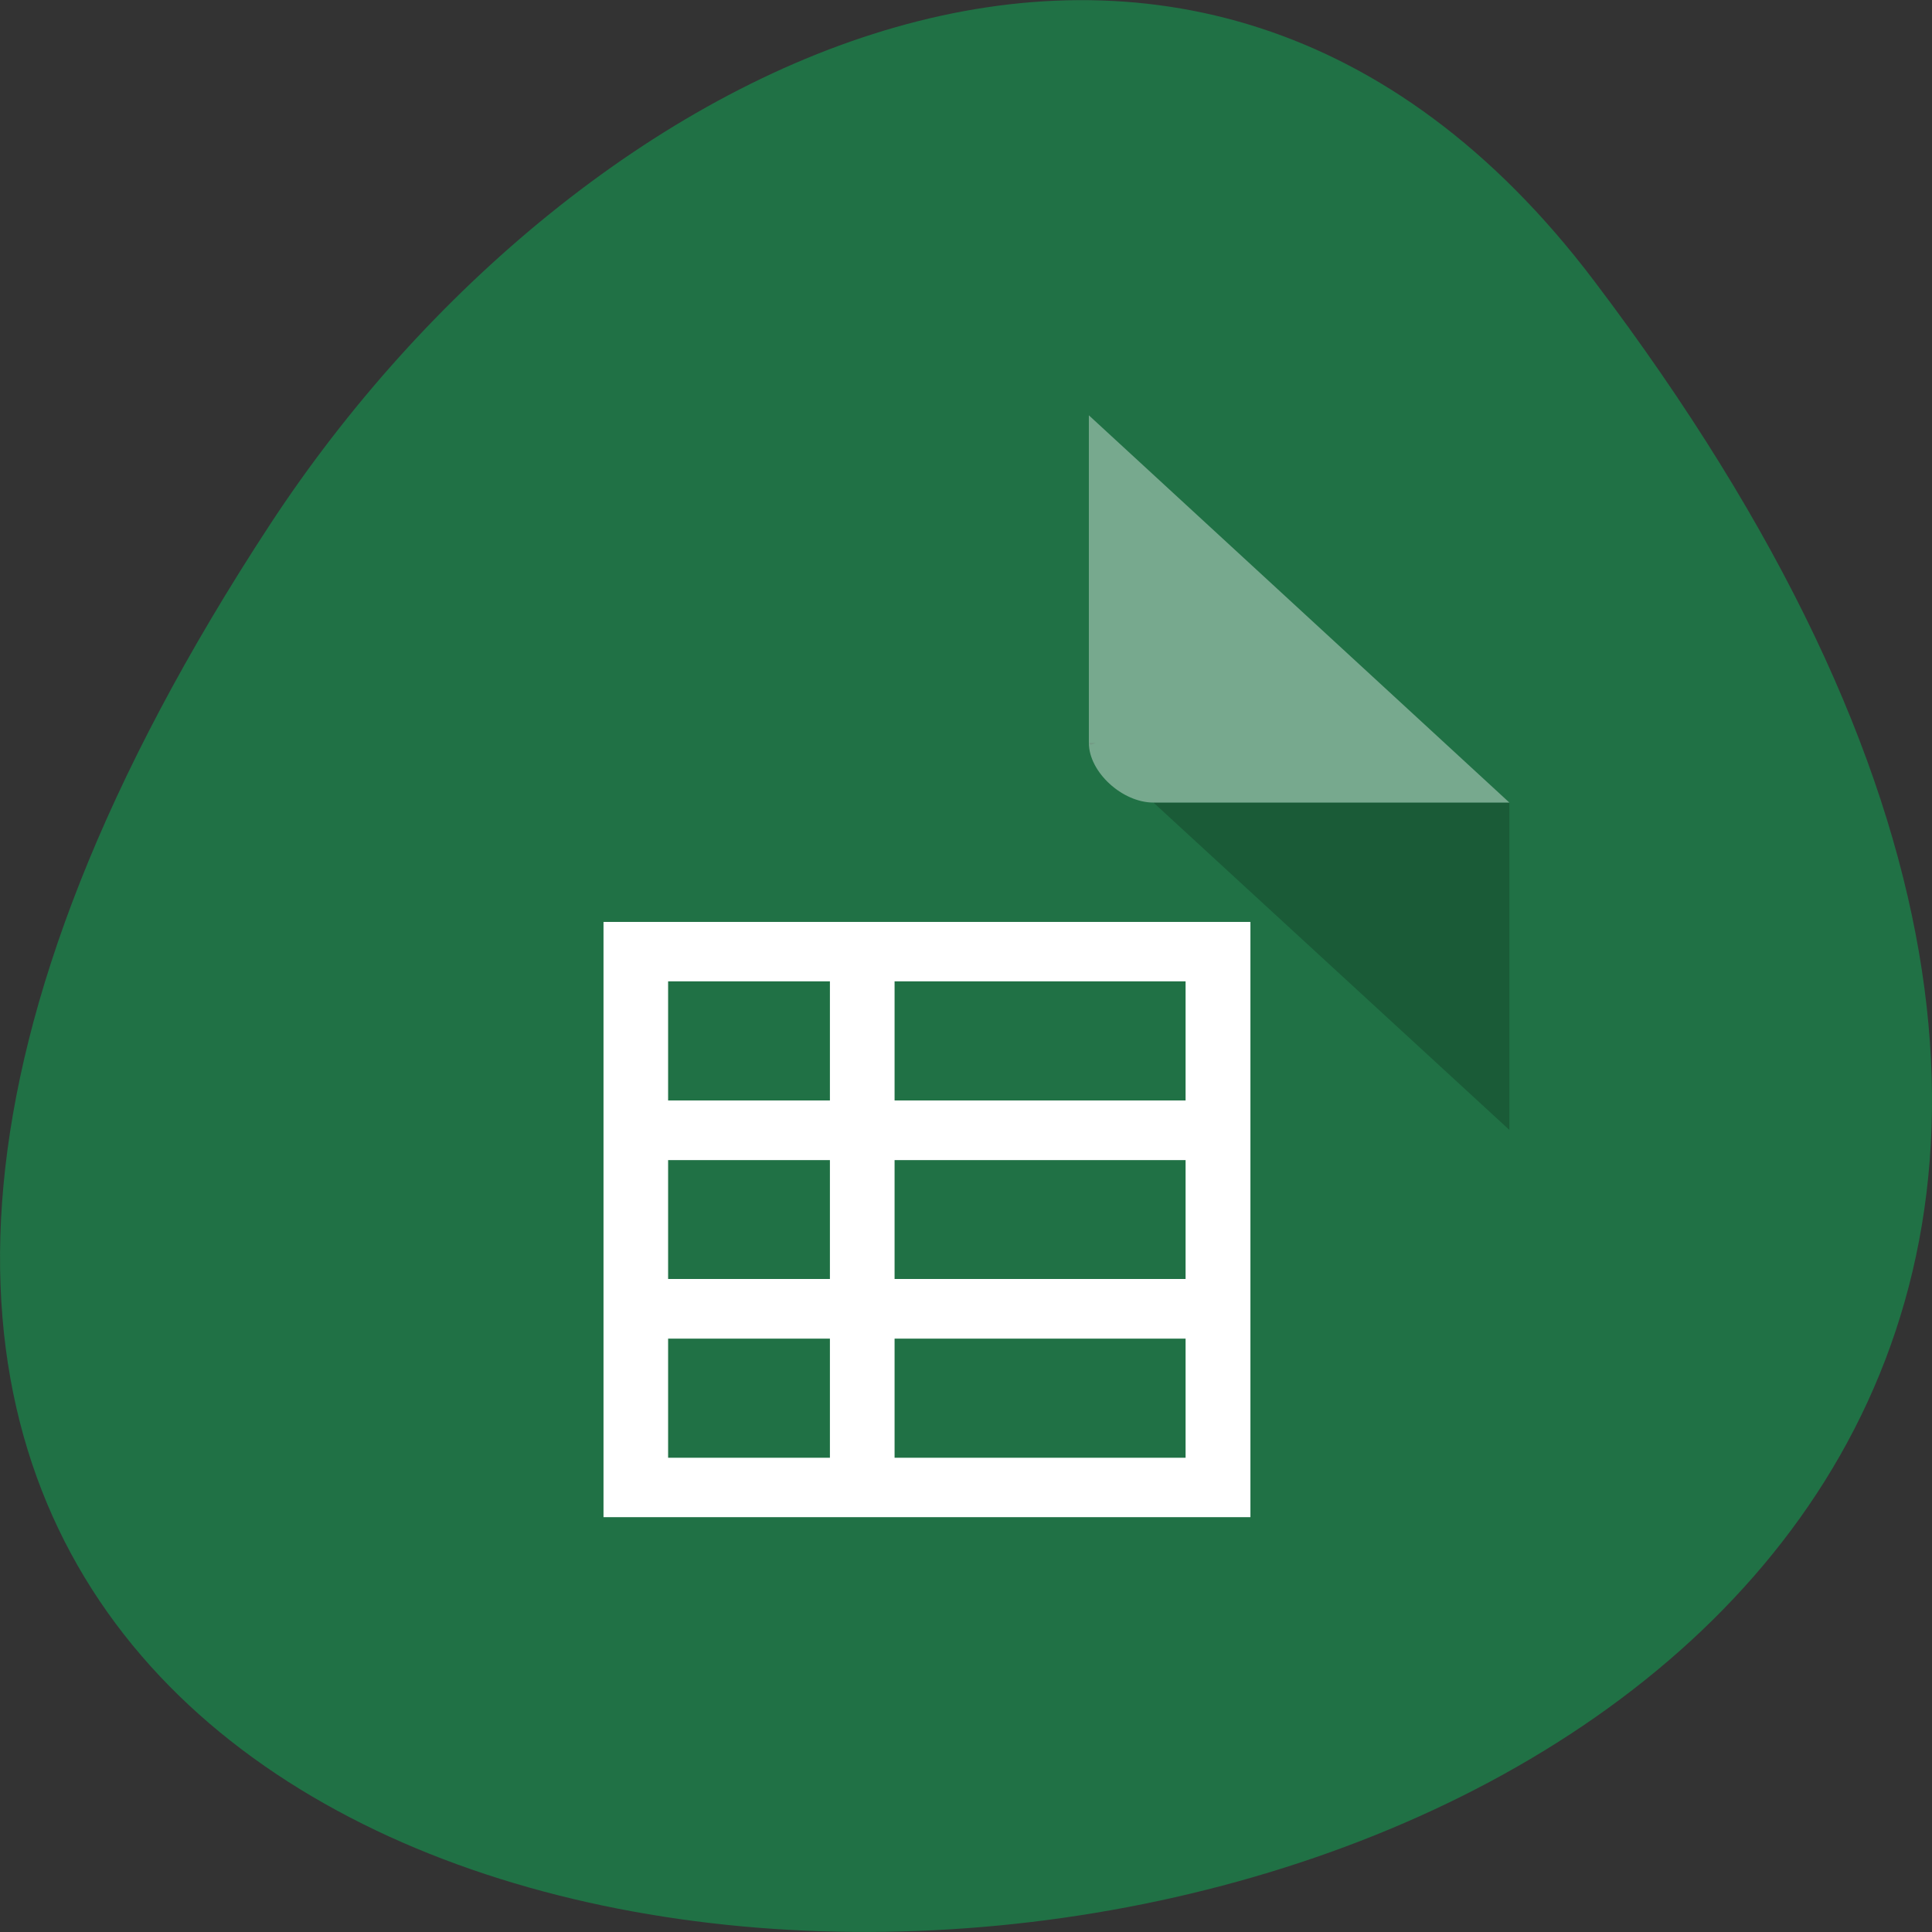 <svg xmlns="http://www.w3.org/2000/svg" viewBox="0 0 32 32"><rect x="0" y="0" width="32" height="32" fill="#333333" stroke="none"/><g style="fill:#207145"><path d="m 26.395 4.641 c 25.23 33.297 -44.195 38.027 -21.918 4.039 c 5.082 -7.746 15.238 -12.855 21.918 -4.039"/><path d="m 6.785 6.879 c -0.555 0 -1.07 0.48 -1.07 0.988 v 20.715 c 0 0.477 0.547 0.984 1.07 0.984 h 17.141 c 0.523 0 1.074 -0.508 1.074 -0.984 v -15.289 l -6.965 -6.414"/></g><path d="m 18.035 12.305 l 0.031 0.031 l 0.086 -0.031 m 0.953 0.988 l 5.895 5.422 v -5.422" style="fill-opacity:0.196"/><g style="fill:#fff"><path d="m 18.035 6.879 l 6.965 6.414 h -5.895 c -0.52 0 -1.07 -0.508 -1.07 -0.988 v -5.426" style="fill-opacity:0.392"/><path d="m 20.711 15.27 v 9.859 h -10.715 v -9.859 m 9.641 0.984 h -4.82 v 1.973 h 4.82 m -5.891 -1.973 h -2.68 v 1.973 h 2.68 m 5.891 0.988 h -4.82 v 1.969 h 4.82 m -5.891 -1.969 h -2.68 v 1.969 h 2.68 m 5.891 0.988 h -4.82 v 1.973 h 4.82 m -5.891 -1.973 h -2.68 v 1.973 h 2.68"/></g></svg>